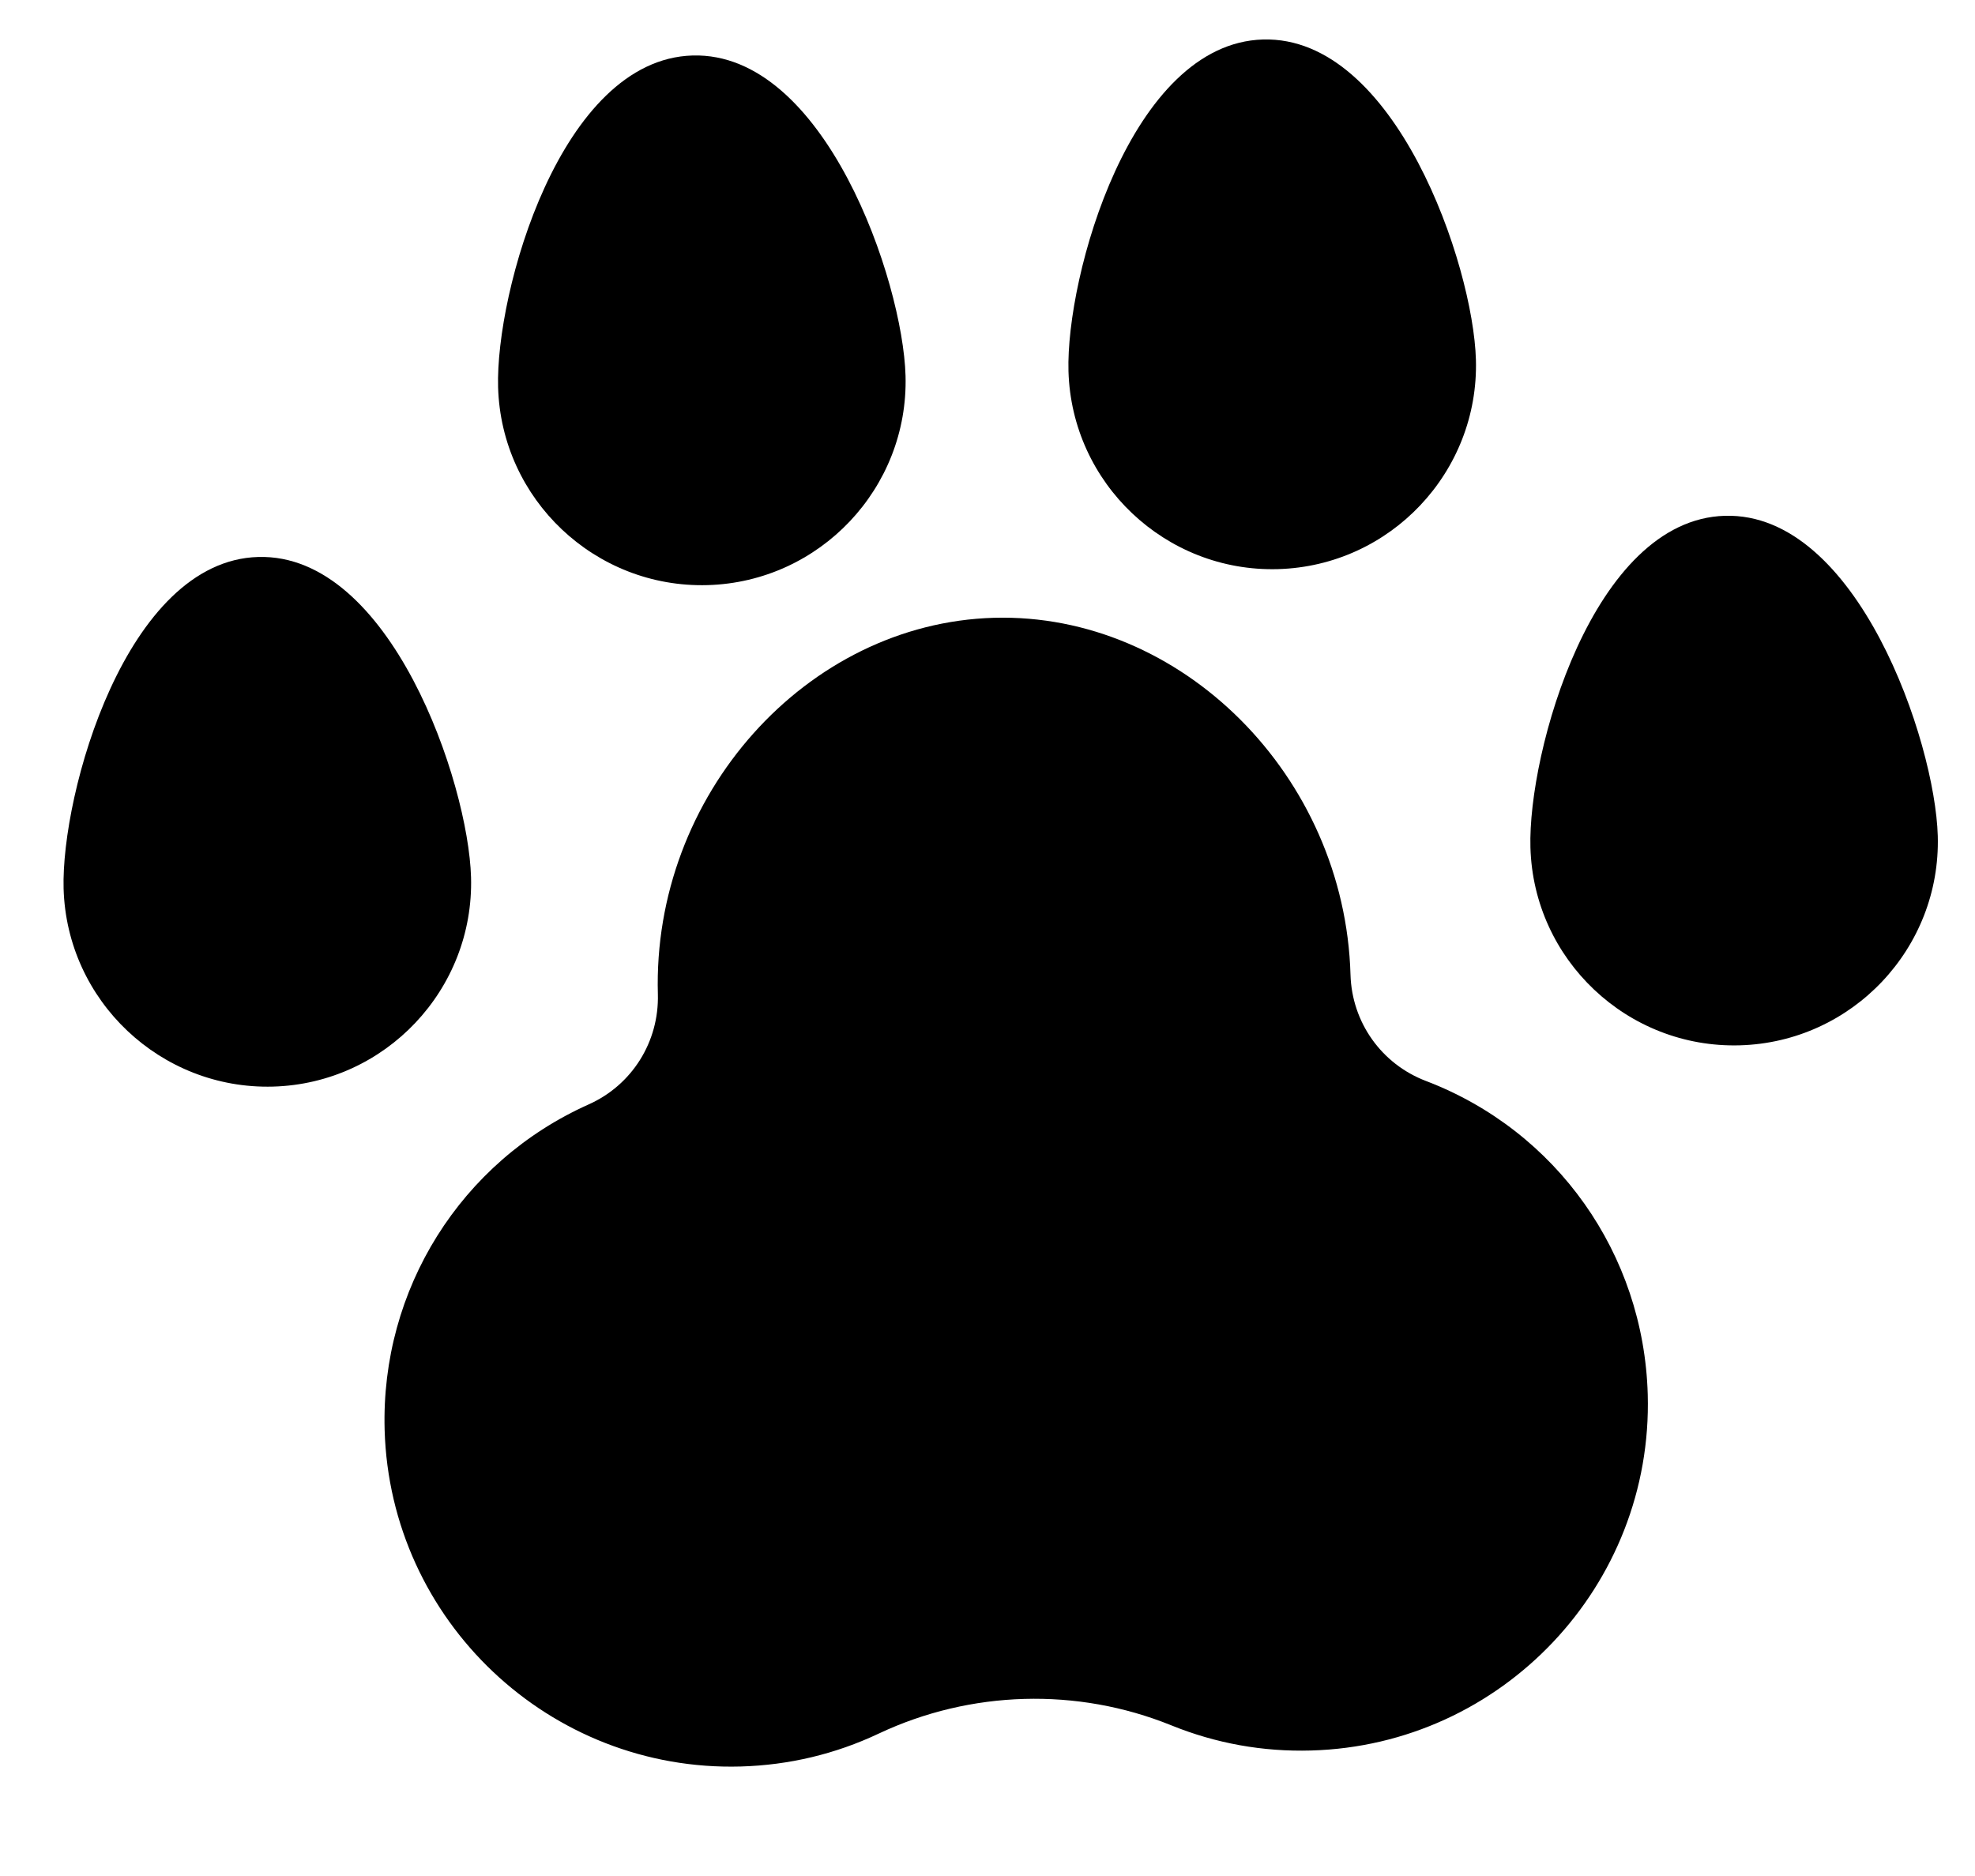 <svg width="20" height="19" viewBox="0 0 20 19" fill="none" xmlns="http://www.w3.org/2000/svg">
    <path d="M14.44 10.948C13.989 10.776 13.69 10.354 13.676 9.872C13.619 7.859 11.966 6.204 10.065 6.257C8.164 6.311 6.605 8.056 6.662 10.069C6.675 10.551 6.4 10.99 5.96 11.186C4.666 11.765 3.855 13.059 3.895 14.482C3.95 16.416 5.567 17.945 7.501 17.891C7.99 17.877 8.46 17.765 8.9 17.557C9.83 17.119 10.908 17.088 11.861 17.474C12.312 17.657 12.788 17.743 13.277 17.729C15.211 17.675 16.74 16.057 16.686 14.123C16.646 12.699 15.764 11.453 14.44 10.948Z"
          fill="black"/>
    <path d="M7.014 0.562C5.674 0.6 5.017 2.963 5.044 3.921C5.076 5.058 6.027 5.958 7.165 5.926C8.302 5.894 9.202 4.942 9.17 3.805C9.143 2.847 8.354 0.525 7.014 0.562Z"
          fill="black"/>
    <path d="M12.79 0.4C11.45 0.438 10.793 2.801 10.82 3.759C10.852 4.896 11.804 5.796 12.941 5.764C14.079 5.732 14.978 4.78 14.946 3.643C14.919 2.685 14.131 0.362 12.79 0.4Z"
          fill="black"/>
    <path d="M2.615 5.641C1.275 5.678 0.618 8.041 0.644 8.999C0.676 10.137 1.628 11.036 2.765 11.005C3.903 10.973 4.802 10.021 4.77 8.884C4.743 7.926 3.955 5.603 2.615 5.641Z"
          fill="black"/>
    <path d="M17.468 5.224C16.128 5.261 15.471 7.624 15.498 8.582C15.529 9.72 16.481 10.619 17.618 10.587C18.756 10.555 19.655 9.604 19.623 8.466C19.596 7.508 18.808 5.186 17.468 5.224Z"
          fill="black"/>
</svg>

